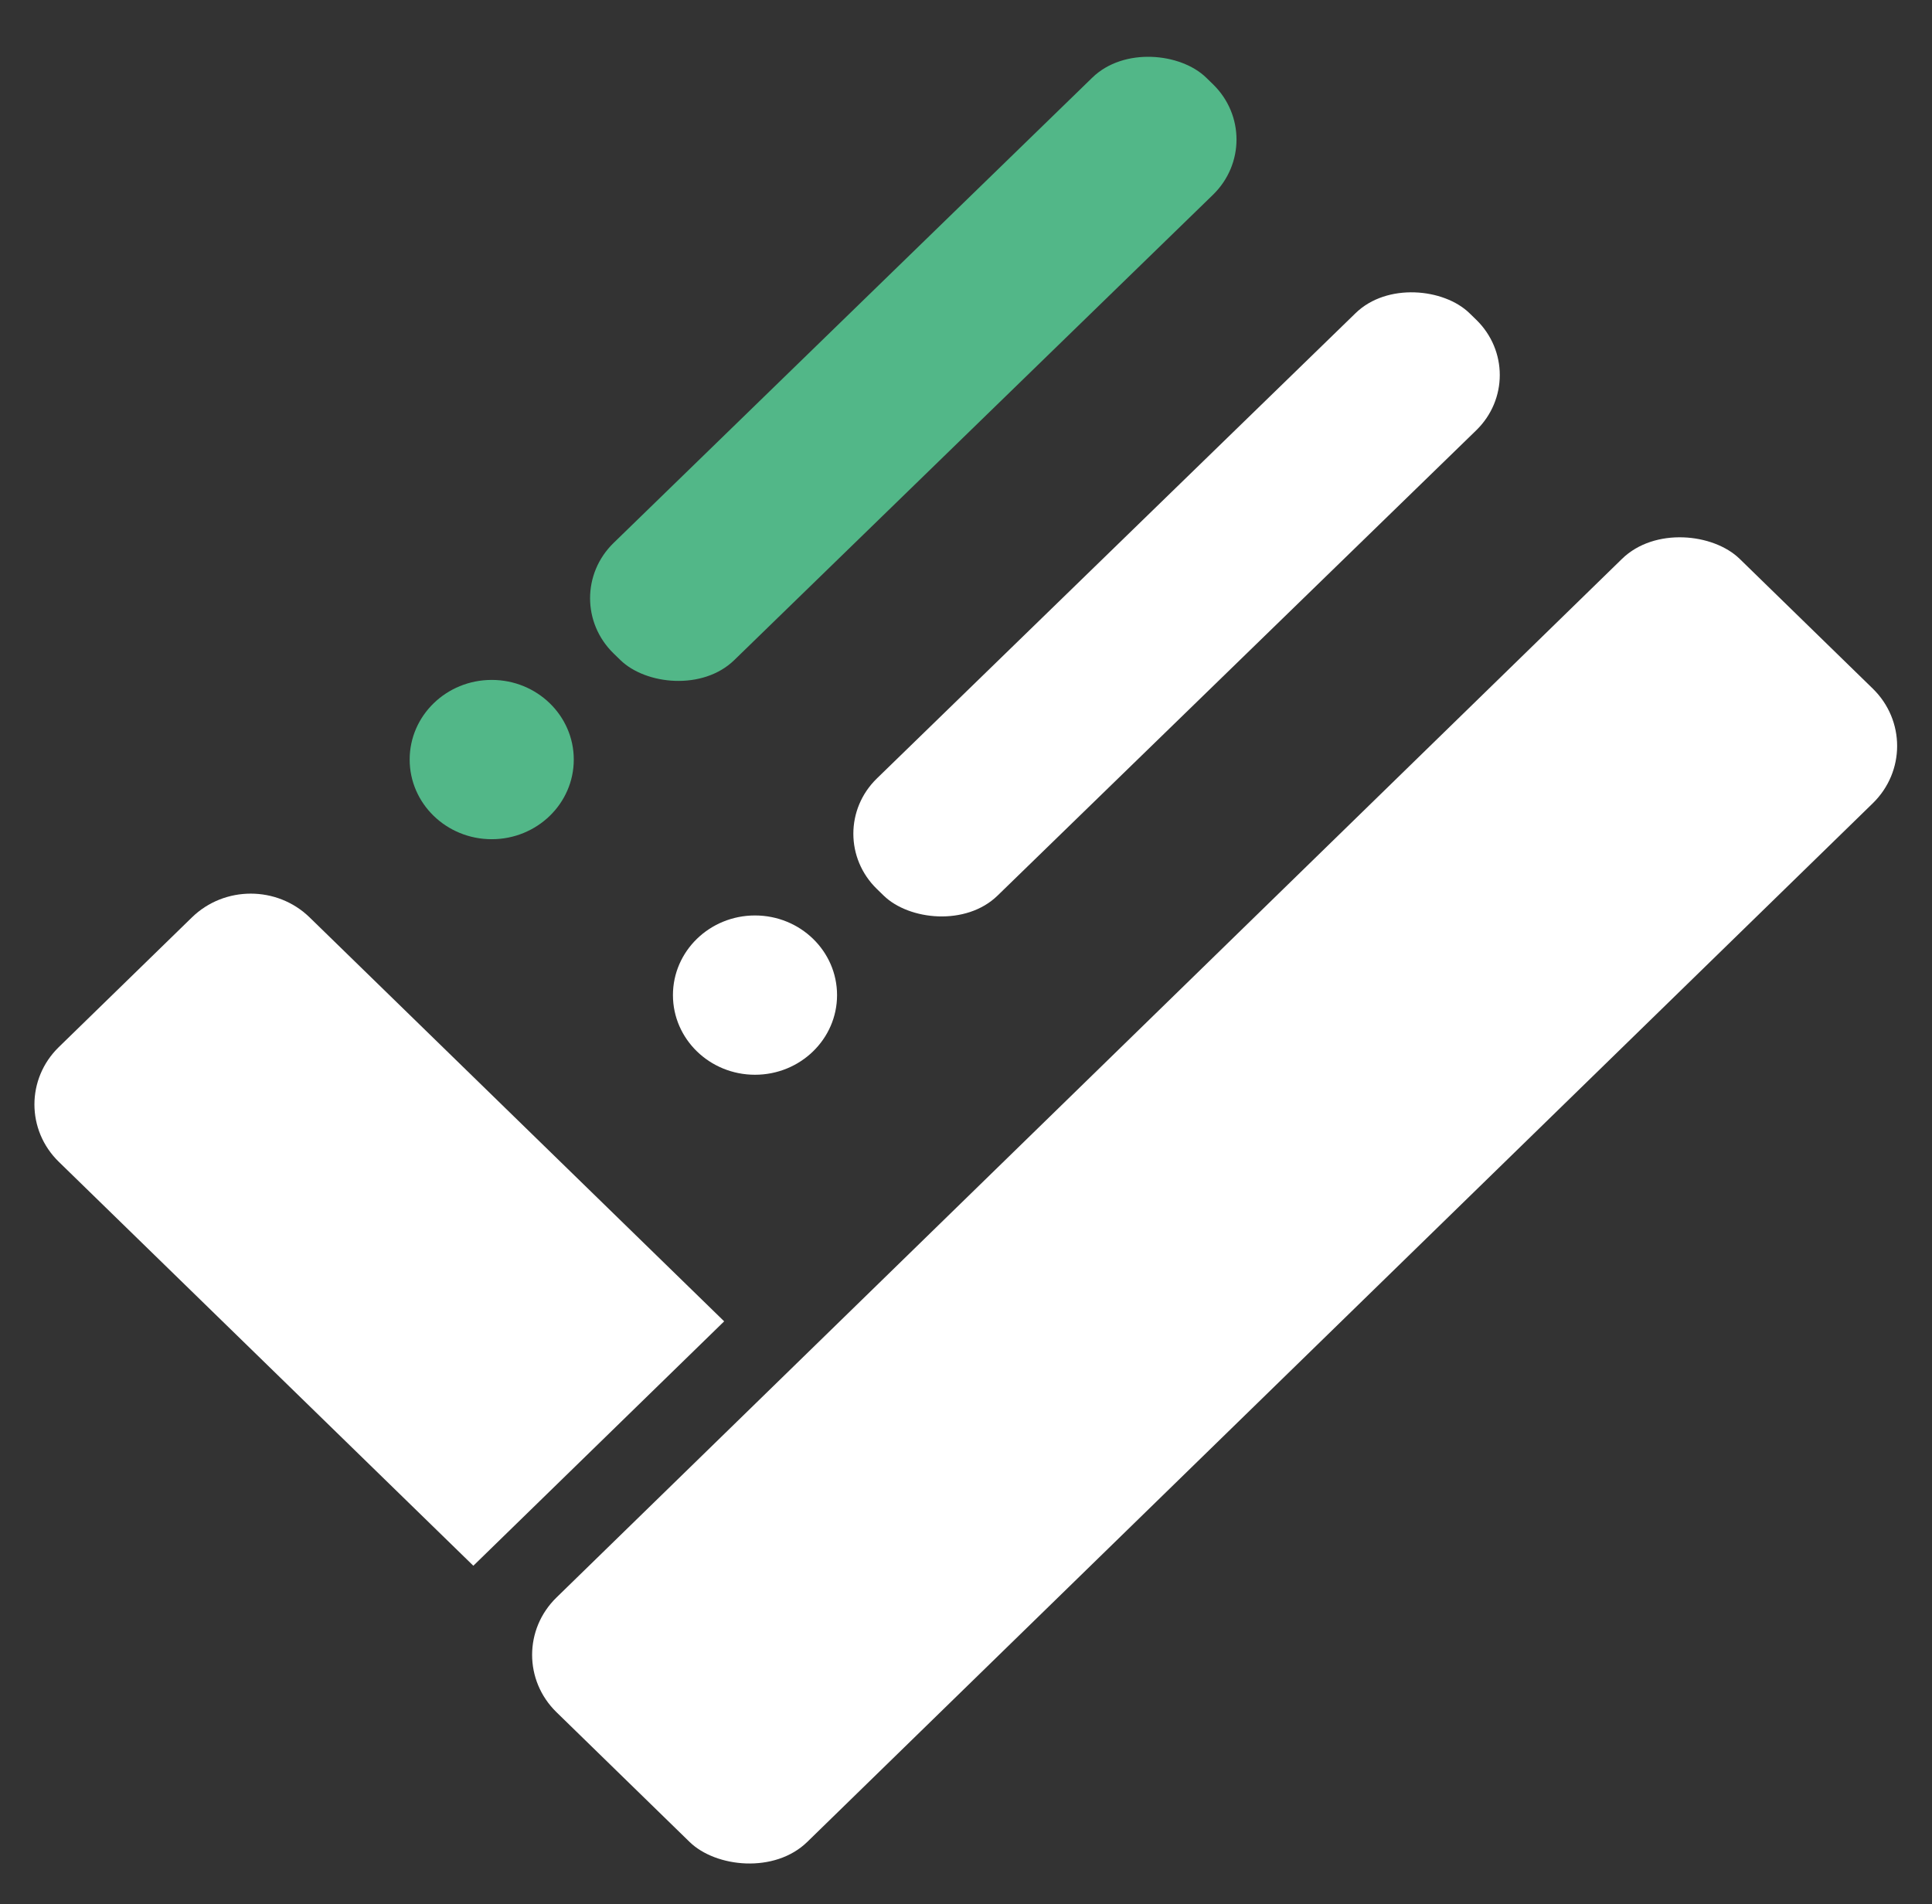 <svg width="70" height="69" viewBox="0 0 70 69" fill="none" xmlns="http://www.w3.org/2000/svg">
<rect x="0" y="0" width="70" height="69" fill="#333333" stroke="none"/>
<path d="M6.954 33.242C8.131 32.094 10.04 32.094 11.218 33.242L26.238 47.879L17.15 56.735L2.13 42.098C0.953 40.95 0.953 39.09 2.13 37.942L6.954 33.242Z" fill="white"/>
<rect width="59.873" height="12.689" rx="2.977" transform="matrix(0.716 -0.698 0.716 0.698 18.031 59.964)" fill="white"/>
<rect width="29.94" height="6.094" rx="2.875" transform="matrix(0.717 -0.697 0.717 0.697 29.711 30.21)" fill="white"/>
<ellipse cx="27.355" cy="36.058" rx="2.973" ry="2.886" fill="white"/>
<rect width="29.94" height="6.094" rx="2.875" transform="matrix(0.717 -0.697 0.717 0.697 20.172 21.676)" fill="#52B788"/>
<ellipse cx="17.816" cy="27.523" rx="2.973" ry="2.886" fill="#52B788"/>
</svg>
